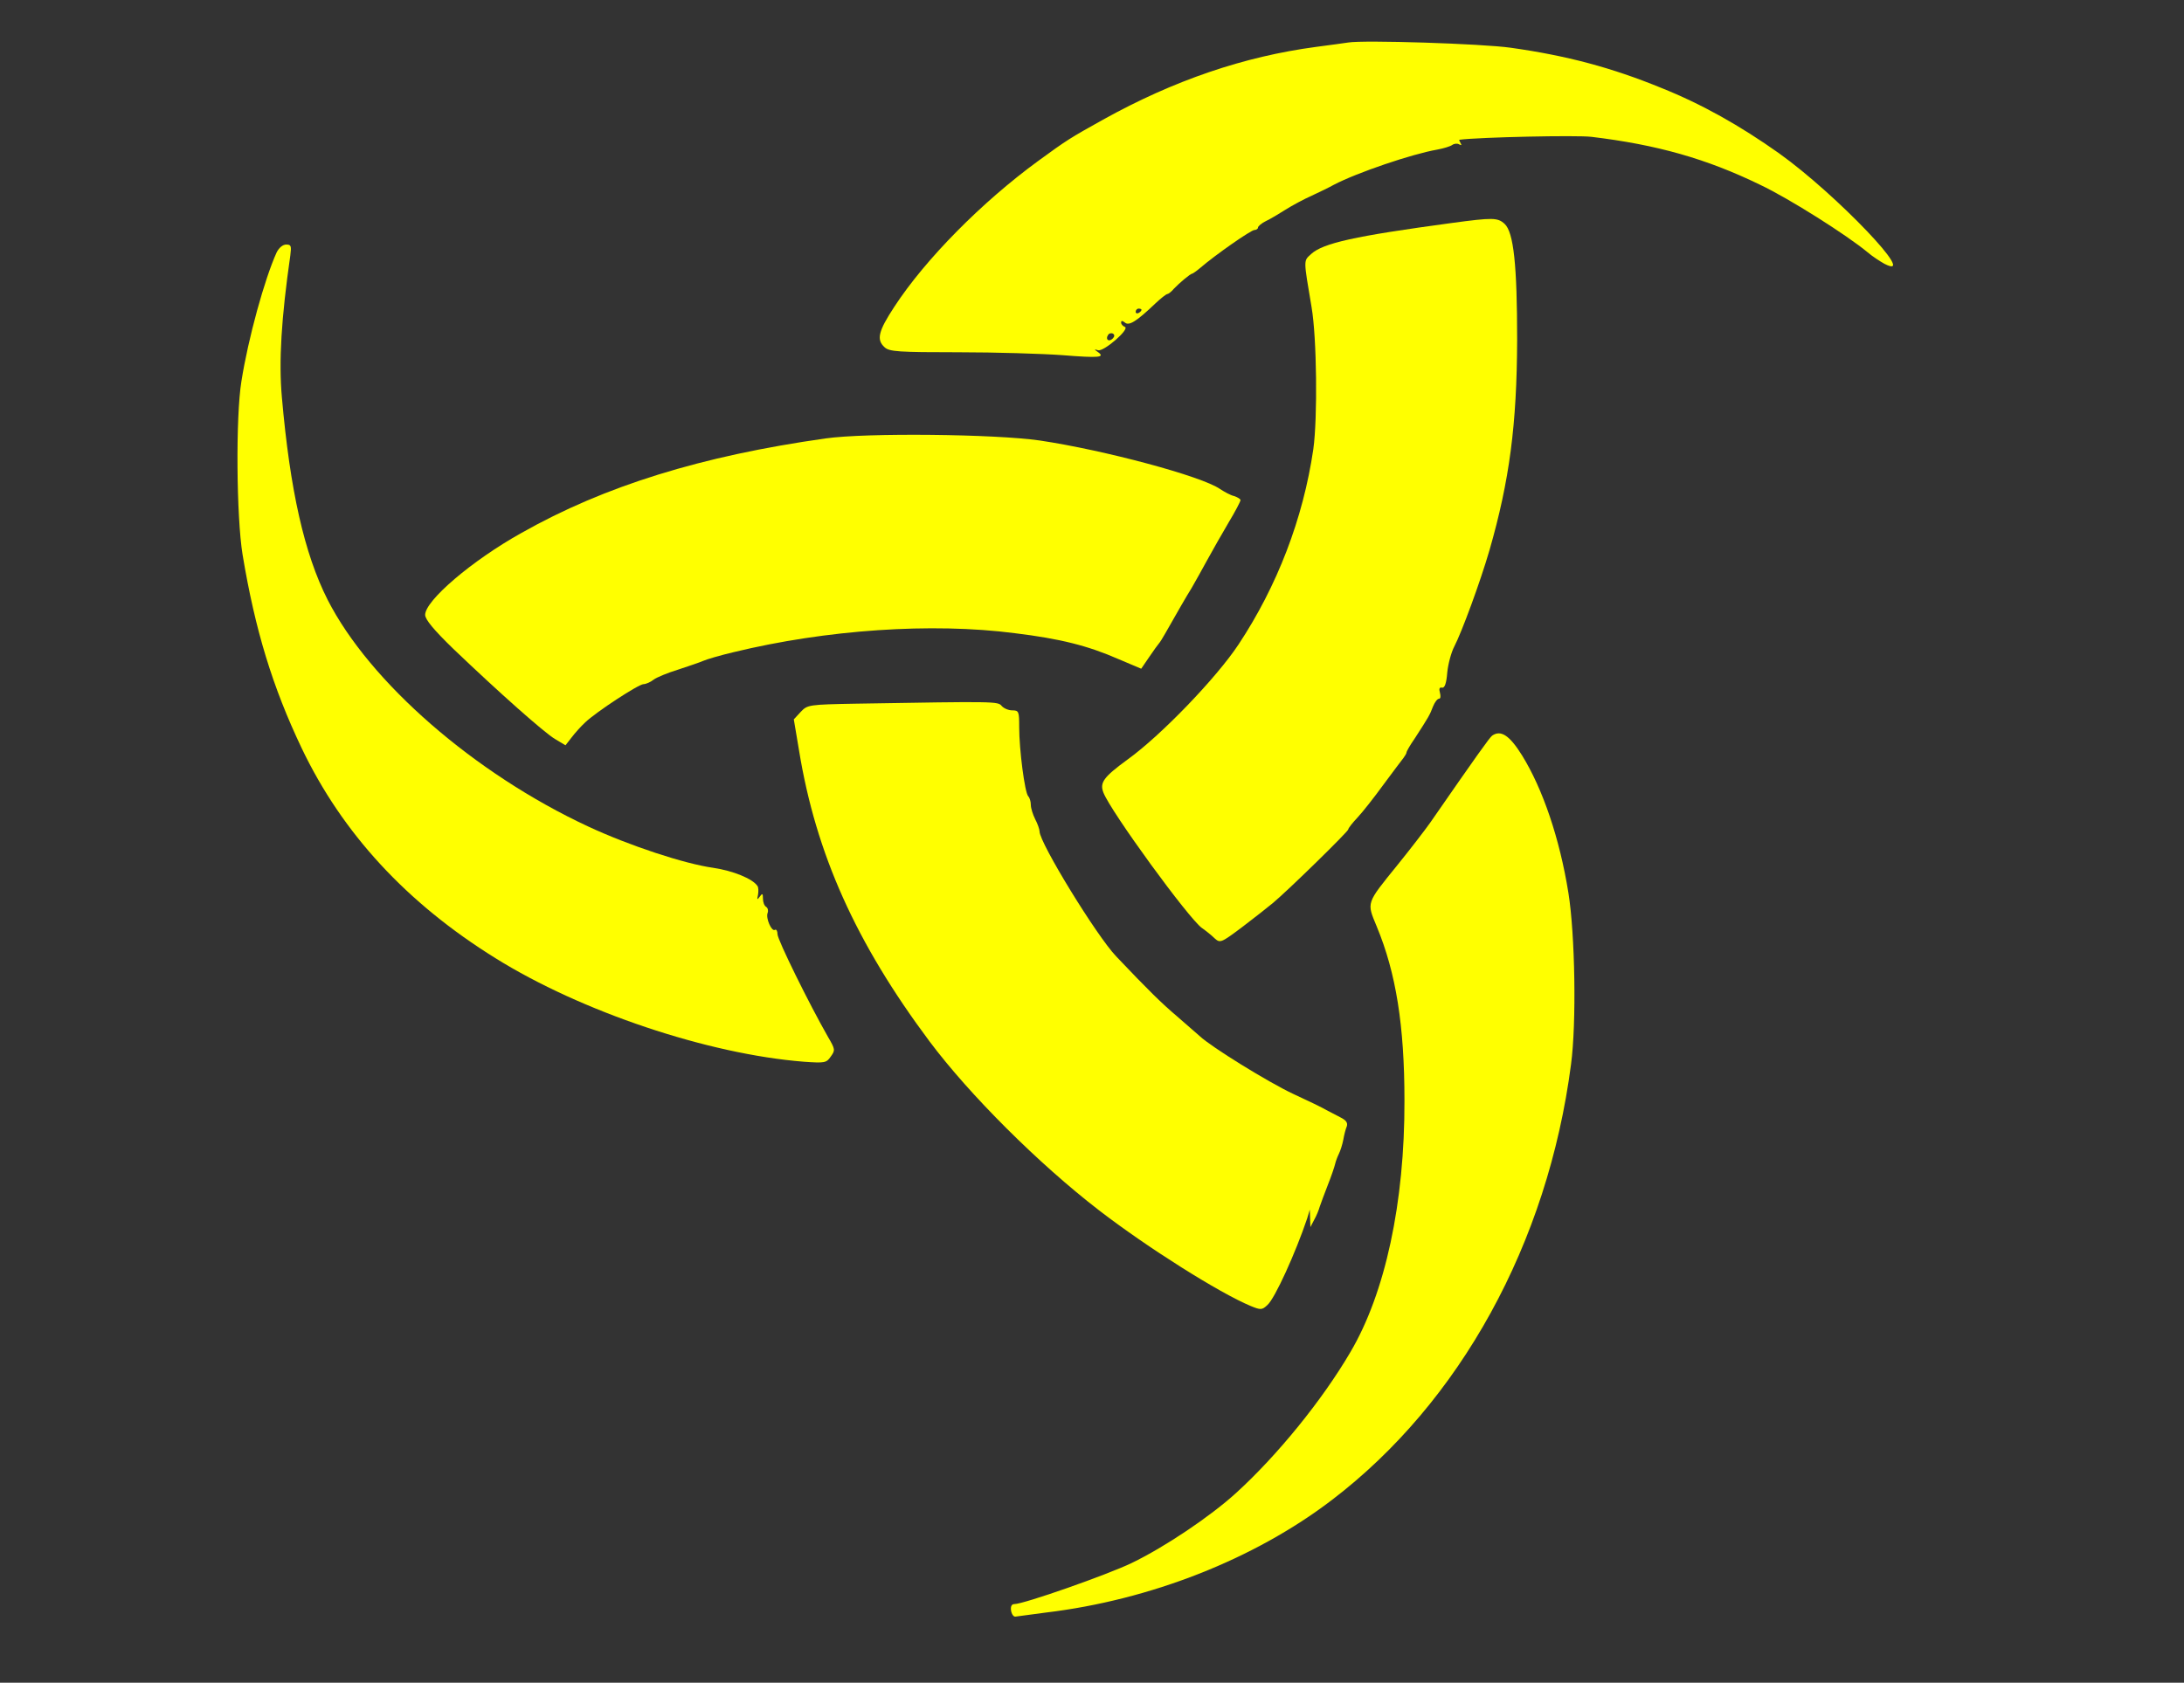 <svg version="1.0" xmlns="http://www.w3.org/2000/svg"
 width="750pt" height="578pt" viewBox="0 0 750 578"
 preserveAspectRatio="xMidYMid meet">

<rect x="0" y="0" width="750" height="578" fill="#333333" stroke="none"/>

<g transform="translate(0,578) scale(0.1,-0.1)"
fill="yellow" stroke="none">
<path d="M4630 5634 c-14 -2 -63 -9 -110 -15 -248 -33 -489 -115 -732 -250
-113 -63 -123 -69 -223 -142 -193 -141 -387 -337 -494 -501 -55 -84 -62 -113
-33 -139 16 -15 49 -17 253 -17 129 0 290 -5 358 -10 125 -10 148 -8 121 11
-13 9 -13 10 1 6 19 -6 110 73 92 80 -7 3 -13 9 -13 15 0 7 4 7 13 0 14 -12
39 3 105 66 18 17 37 32 41 32 3 0 14 8 22 18 19 20 57 52 63 52 2 0 15 9 28
20 51 44 174 130 186 130 6 0 12 4 12 8 0 5 12 15 28 23 15 7 45 25 67 39 22
14 63 36 90 48 28 13 61 29 75 37 80 42 269 106 355 121 22 4 45 11 52 16 7 5
18 6 24 2 8 -4 9 -3 5 4 -4 7 -6 12 -4 12 72 9 403 16 453 10 225 -27 395 -75
580 -165 101 -48 298 -173 369 -232 15 -13 41 -30 57 -39 124 -64 -164 238
-361 379 -134 95 -265 169 -405 225 -171 70 -325 111 -517 138 -98 14 -506 27
-558 18z m-710 -918 c0 -3 -4 -8 -10 -11 -5 -3 -10 -1 -10 4 0 6 5 11 10 11 6
0 10 -2 10 -4z m-99 -99 c-13 -13 -26 -3 -16 12 3 6 11 8 17 5 6 -4 6 -10 -1
-17z"/>
<path d="M4985 5014 c-333 -45 -442 -69 -483 -107 -26 -24 -26 -16 2 -182 18
-105 21 -380 6 -488 -35 -239 -124 -470 -257 -671 -77 -116 -267 -313 -381
-395 -82 -60 -96 -79 -83 -113 24 -64 295 -436 339 -466 13 -9 33 -25 43 -35
19 -17 22 -16 94 38 41 31 89 69 106 83 55 46 259 246 259 253 0 4 14 22 31
40 18 19 58 70 90 114 33 44 63 85 69 92 5 7 10 15 10 18 0 4 12 25 28 48 48
74 52 81 63 110 6 15 15 27 21 27 5 0 6 9 3 20 -4 14 -2 20 7 18 9 -2 15 14
18 52 3 30 14 70 24 89 26 50 89 221 121 331 69 240 94 432 95 722 0 258 -12
370 -43 399 -24 22 -41 22 -182 3z"/>
<path d="M950 4913 c-41 -90 -98 -296 -121 -443 -20 -122 -17 -467 4 -595 43
-259 103 -455 203 -665 140 -293 361 -532 665 -721 295 -184 730 -330 1060
-356 72 -5 77 -4 92 18 16 22 15 25 -10 68 -64 112 -173 333 -173 352 0 11 -4
18 -9 15 -11 -7 -32 40 -25 58 3 8 1 17 -5 21 -6 3 -11 16 -11 28 0 18 -2 20
-11 7 -9 -12 -10 -11 -6 6 2 12 2 26 -2 31 -17 25 -84 52 -151 62 -100 14
-288 76 -430 142 -391 182 -751 496 -895 779 -80 158 -129 376 -157 695 -11
124 -2 272 29 488 4 32 3 37 -14 37 -12 0 -25 -11 -33 -27z"/>
<path d="M2835 4274 c-425 -60 -759 -163 -1045 -325 -170 -95 -330 -232 -330
-281 0 -16 30 -52 97 -117 158 -151 308 -284 348 -309 l37 -22 21 27 c12 16
33 39 47 52 38 36 183 131 200 131 8 0 24 7 34 15 10 8 49 24 85 35 36 12 75
25 86 30 11 5 58 19 105 30 317 77 679 102 965 65 156 -19 251 -43 356 -89
l78 -33 28 41 c15 22 30 43 33 46 3 3 13 19 22 35 45 79 70 123 90 155 11 19
35 62 53 95 18 33 51 91 74 130 23 38 41 73 41 77 0 4 -10 10 -22 14 -13 3
-34 15 -48 24 -62 44 -398 134 -620 167 -154 22 -593 27 -735 7z"/>
<path d="M2944 3363 c-168 -3 -171 -4 -194 -28 l-24 -26 18 -107 c58 -355 195
-660 448 -999 137 -183 374 -420 583 -581 165 -127 412 -283 520 -328 34 -14
39 -14 57 3 26 22 98 182 137 298 l9 30 1 -30 1 -30 13 25 c8 14 16 34 19 45
4 11 16 45 28 75 12 30 23 63 25 72 2 9 8 25 13 35 5 10 12 32 15 48 3 17 8
37 12 46 4 12 -2 21 -22 31 -15 8 -37 19 -48 25 -11 7 -63 32 -115 56 -85 40
-281 161 -320 198 -9 8 -44 38 -78 68 -53 45 -97 88 -209 206 -67 70 -263 390
-263 429 0 7 -7 27 -15 42 -8 16 -15 38 -15 49 0 12 -4 25 -9 30 -12 13 -31
161 -31 237 0 54 -1 58 -24 58 -13 0 -29 7 -36 15 -13 16 -20 16 -496 8z"/>
<path d="M5124 3253 c-9 -7 -52 -67 -212 -298 -19 -27 -70 -93 -112 -145 -110
-136 -107 -128 -72 -213 66 -159 95 -340 95 -597 1 -351 -66 -662 -186 -865
-96 -164 -251 -355 -393 -484 -88 -80 -244 -185 -358 -240 -83 -40 -370 -141
-403 -141 -9 0 -13 -8 -11 -22 2 -13 9 -22 15 -21 6 1 53 7 105 14 358 43 715
183 981 386 441 336 742 882 822 1497 19 141 14 446 -9 589 -30 187 -88 357
-159 472 -43 69 -73 89 -103 68z"/>
</g>
</svg>

<!-- <svg version="1.0" xmlns="http://www.w3.org/2000/svg"
 width="750.000000pt" height="578.000000pt" viewBox="0 0 750.000000 578.000000"
 preserveAspectRatio="xMidYMid meet">

<g transform="translate(0.000000,578.000000) scale(0.100000,-0.100000)"
fill="yellow" stroke="none">
<path d="M4630 5634 c-14 -2 -63 -9 -110 -15 -248 -33 -489 -115 -732 -250
-113 -63 -123 -69 -223 -142 -193 -141 -387 -337 -494 -501 -55 -84 -62 -113
-33 -139 16 -15 49 -17 253 -17 129 0 290 -5 358 -10 125 -10 148 -8 121 11
-13 9 -13 10 1 6 19 -6 110 73 92 80 -7 3 -13 9 -13 15 0 7 4 7 13 0 14 -12
39 3 105 66 18 17 37 32 41 32 3 0 14 8 22 18 19 20 57 52 63 52 2 0 15 9 28
20 51 44 174 130 186 130 6 0 12 4 12 8 0 5 12 15 28 23 15 7 45 25 67 39 22
14 63 36 90 48 28 13 61 29 75 37 80 42 269 106 355 121 22 4 45 11 52 16 7 5
18 6 24 2 8 -4 9 -3 5 4 -4 7 -6 12 -4 12 72 9 403 16 453 10 225 -27 395 -75
580 -165 101 -48 298 -173 369 -232 15 -13 41 -30 57 -39 124 -64 -164 238
-361 379 -134 95 -265 169 -405 225 -171 70 -325 111 -517 138 -98 14 -506 27
-558 18z m-710 -918 c0 -3 -4 -8 -10 -11 -5 -3 -10 -1 -10 4 0 6 5 11 10 11 6
0 10 -2 10 -4z m-99 -99 c-13 -13 -26 -3 -16 12 3 6 11 8 17 5 6 -4 6 -10 -1
-17z"/>
<path d="M4985 5014 c-333 -45 -442 -69 -483 -107 -26 -24 -26 -16 2 -182 18
-105 21 -380 6 -488 -35 -239 -124 -470 -257 -671 -77 -116 -267 -313 -381
-395 -82 -60 -96 -79 -83 -113 24 -64 295 -436 339 -466 13 -9 33 -25 43 -35
19 -17 22 -16 94 38 41 31 89 69 106 83 55 46 259 246 259 253 0 4 14 22 31
40 18 19 58 70 90 114 33 44 63 85 69 92 5 7 10 15 10 18 0 4 12 25 28 48 48
74 52 81 63 110 6 15 15 27 21 27 5 0 6 9 3 20 -4 14 -2 20 7 18 9 -2 15 14
18 52 3 30 14 70 24 89 26 50 89 221 121 331 69 240 94 432 95 722 0 258 -12
370 -43 399 -24 22 -41 22 -182 3z"/>
<path d="M950 4913 c-41 -90 -98 -296 -121 -443 -20 -122 -17 -467 4 -595 43
-259 103 -455 203 -665 140 -293 361 -532 665 -721 295 -184 730 -330 1060
-356 72 -5 77 -4 92 18 16 22 15 25 -10 68 -64 112 -173 333 -173 352 0 11 -4
18 -9 15 -11 -7 -32 40 -25 58 3 8 1 17 -5 21 -6 3 -11 16 -11 28 0 18 -2 20
-11 7 -9 -12 -10 -11 -6 6 2 12 2 26 -2 31 -17 25 -84 52 -151 62 -100 14
-288 76 -430 142 -391 182 -751 496 -895 779 -80 158 -129 376 -157 695 -11
124 -2 272 29 488 4 32 3 37 -14 37 -12 0 -25 -11 -33 -27z"/>
<path d="M2835 4274 c-425 -60 -759 -163 -1045 -325 -170 -95 -330 -232 -330
-281 0 -16 30 -52 97 -117 158 -151 308 -284 348 -309 l37 -22 21 27 c12 16
33 39 47 52 38 36 183 131 200 131 8 0 24 7 34 15 10 8 49 24 85 35 36 12 75
25 86 30 11 5 58 19 105 30 317 77 679 102 965 65 156 -19 251 -43 356 -89
l78 -33 28 41 c15 22 30 43 33 46 3 3 13 19 22 35 45 79 70 123 90 155 11 19
35 62 53 95 18 33 51 91 74 130 23 38 41 73 41 77 0 4 -10 10 -22 14 -13 3
-34 15 -48 24 -62 44 -398 134 -620 167 -154 22 -593 27 -735 7z"/>
<path d="M2944 3363 c-168 -3 -171 -4 -194 -28 l-24 -26 18 -107 c58 -355 195
-660 448 -999 137 -183 374 -420 583 -581 165 -127 412 -283 520 -328 34 -14
39 -14 57 3 26 22 98 182 137 298 l9 30 1 -30 1 -30 13 25 c8 14 16 34 19 45
4 11 16 45 28 75 12 30 23 63 25 72 2 9 8 25 13 35 5 10 12 32 15 48 3 17 8
37 12 46 4 12 -2 21 -22 31 -15 8 -37 19 -48 25 -11 7 -63 32 -115 56 -85 40
-281 161 -320 198 -9 8 -44 38 -78 68 -53 45 -97 88 -209 206 -67 70 -263 390
-263 429 0 7 -7 27 -15 42 -8 16 -15 38 -15 49 0 12 -4 25 -9 30 -12 13 -31
161 -31 237 0 54 -1 58 -24 58 -13 0 -29 7 -36 15 -13 16 -20 16 -496 8z"/>
<path d="M5124 3253 c-9 -7 -52 -67 -212 -298 -19 -27 -70 -93 -112 -145 -110
-136 -107 -128 -72 -213 66 -159 95 -340 95 -597 1 -351 -66 -662 -186 -865
-96 -164 -251 -355 -393 -484 -88 -80 -244 -185 -358 -240 -83 -40 -370 -141
-403 -141 -9 0 -13 -8 -11 -22 2 -13 9 -22 15 -21 6 1 53 7 105 14 358 43 715
183 981 386 441 336 742 882 822 1497 19 141 14 446 -9 589 -30 187 -88 357
-159 472 -43 69 -73 89 -103 68z"/>
</g>
</svg> -->
